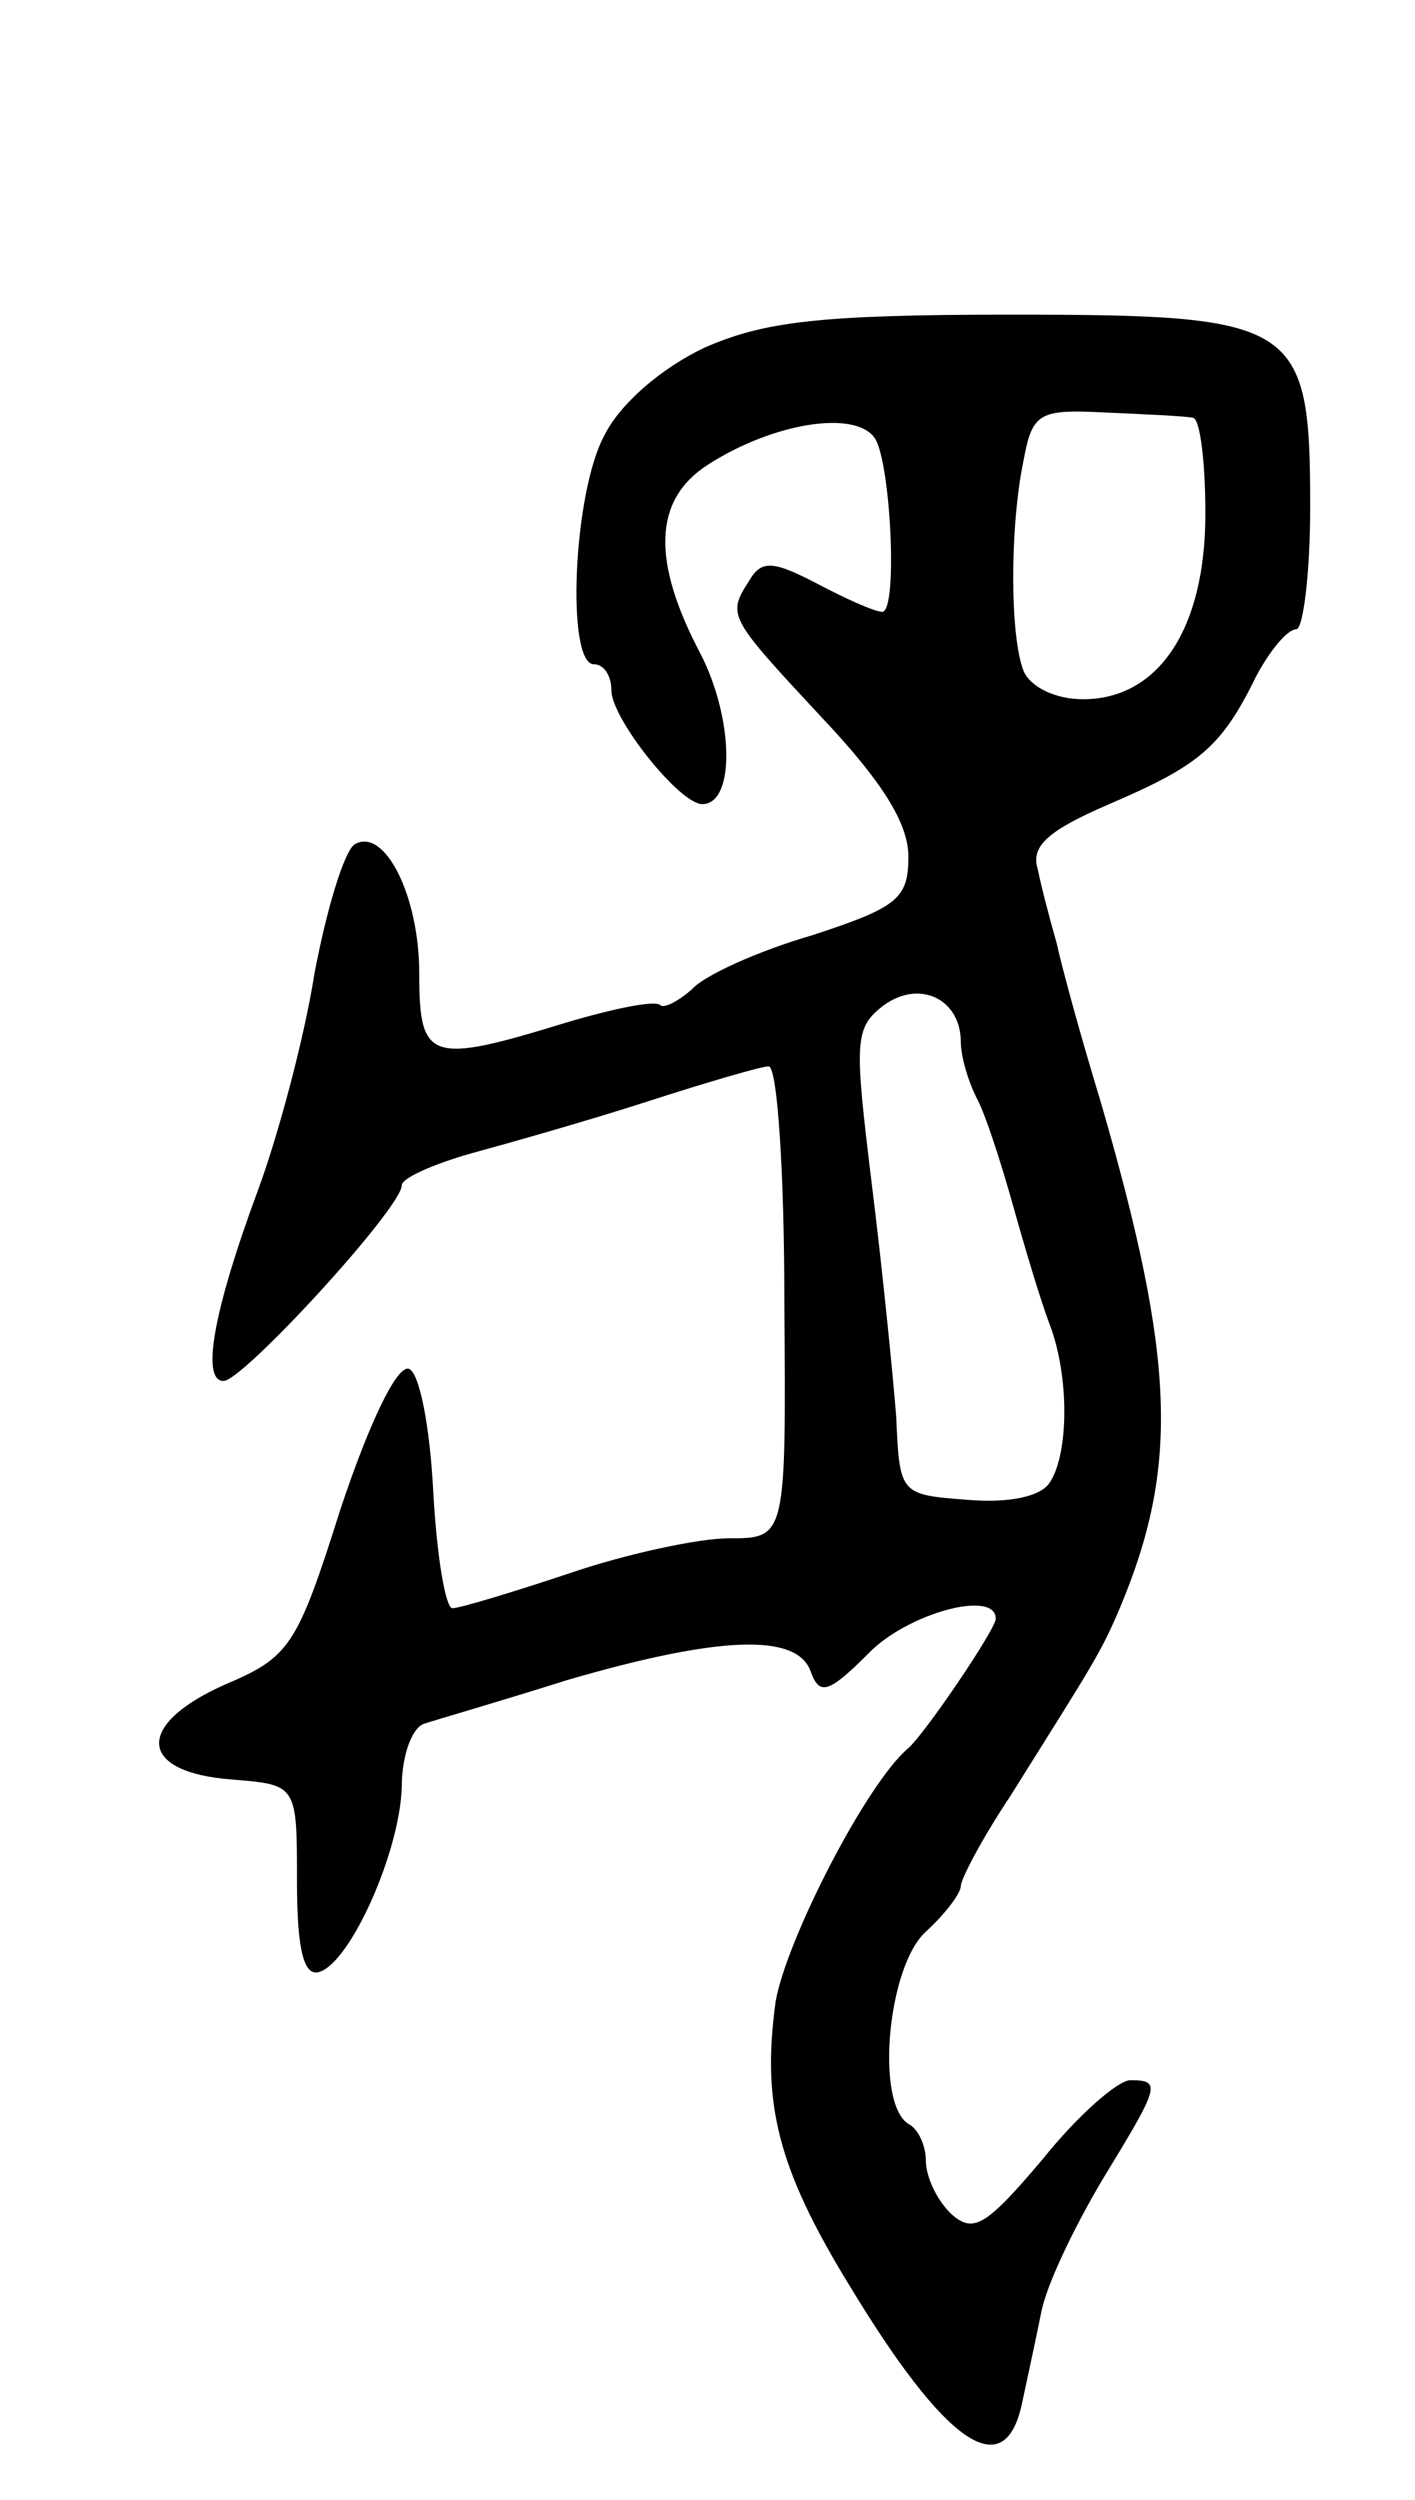 <svg version="1.0" xmlns="http://www.w3.org/2000/svg"
 width="81pt" height="143pt" viewBox="0 0 81 143"
 preserveAspectRatio="xMidYMid meet">
<g transform="translate(0,143) scale(0.1,-0.1)"
fill="#000000" stroke="none">
<path d="M403 1231 c-25 -12 -48 -32 -57 -50 -18 -33 -22 -131 -6 -131 6 0 10
-7 10 -15 0 -16 39 -65 52 -65 19 0 18 49 -1 86 -28 53 -27 88 4 108 37 24 85
32 96 15 9 -15 13 -99 4 -99 -4 0 -20 7 -37 16 -25 13 -32 14 -39 2 -13 -20
-12 -21 41 -78 35 -37 50 -61 50 -80 0 -24 -6 -29 -55 -45 -31 -9 -62 -23 -69
-31 -8 -7 -16 -11 -18 -9 -3 3 -27 -2 -54 -10 -78 -24 -84 -22 -84 28 0 45
-20 84 -37 74 -6 -4 -16 -37 -23 -74 -6 -38 -21 -93 -32 -123 -26 -70 -33
-110 -20 -110 11 0 102 99 102 112 0 4 18 12 39 18 22 6 68 19 102 30 34 11
65 20 69 20 5 0 9 -61 9 -135 1 -135 1 -135 -32 -135 -17 0 -59 -9 -91 -20
-33 -11 -63 -20 -67 -20 -4 0 -9 30 -11 67 -2 38 -8 68 -14 70 -7 2 -23 -32
-39 -80 -25 -79 -29 -85 -67 -101 -51 -23 -49 -50 5 -54 37 -3 37 -3 37 -58 0
-40 4 -55 13 -52 18 6 46 69 47 106 0 18 6 34 13 36 6 2 44 13 82 25 86 25
131 27 139 5 5 -14 10 -13 33 10 22 23 73 37 73 20 0 -6 -40 -65 -50 -74 -24
-20 -70 -110 -76 -145 -8 -58 1 -95 42 -162 55 -91 89 -115 99 -68 3 14 8 37
11 52 3 16 19 49 35 76 33 54 34 57 16 57 -7 0 -30 -20 -50 -45 -33 -39 -40
-43 -53 -31 -8 8 -14 21 -14 30 0 8 -4 18 -10 21 -19 12 -12 90 10 110 11 10
20 22 20 26 0 4 12 27 28 51 47 75 52 82 63 108 34 81 32 142 -11 290 -11 36
-22 76 -25 90 -4 14 -9 33 -11 43 -4 13 6 22 41 37 51 22 64 32 84 73 8 15 18
27 23 27 4 0 8 32 8 70 0 106 -7 110 -172 110 -109 0 -141 -4 -175 -19z m280
-40 c4 -1 7 -25 7 -55 0 -66 -27 -106 -70 -106 -16 0 -30 7 -34 16 -8 20 -8
83 0 121 5 27 9 29 47 27 23 -1 45 -2 50 -3z m-133 -357 c0 -8 4 -22 9 -32 5
-9 14 -37 21 -62 7 -25 16 -55 21 -68 11 -29 11 -73 0 -90 -5 -8 -23 -12 -47
-10 -39 3 -39 3 -41 48 -2 25 -8 85 -14 133 -10 82 -10 89 7 102 21 15 44 3
44 -21z"/>
</g>
</svg>
